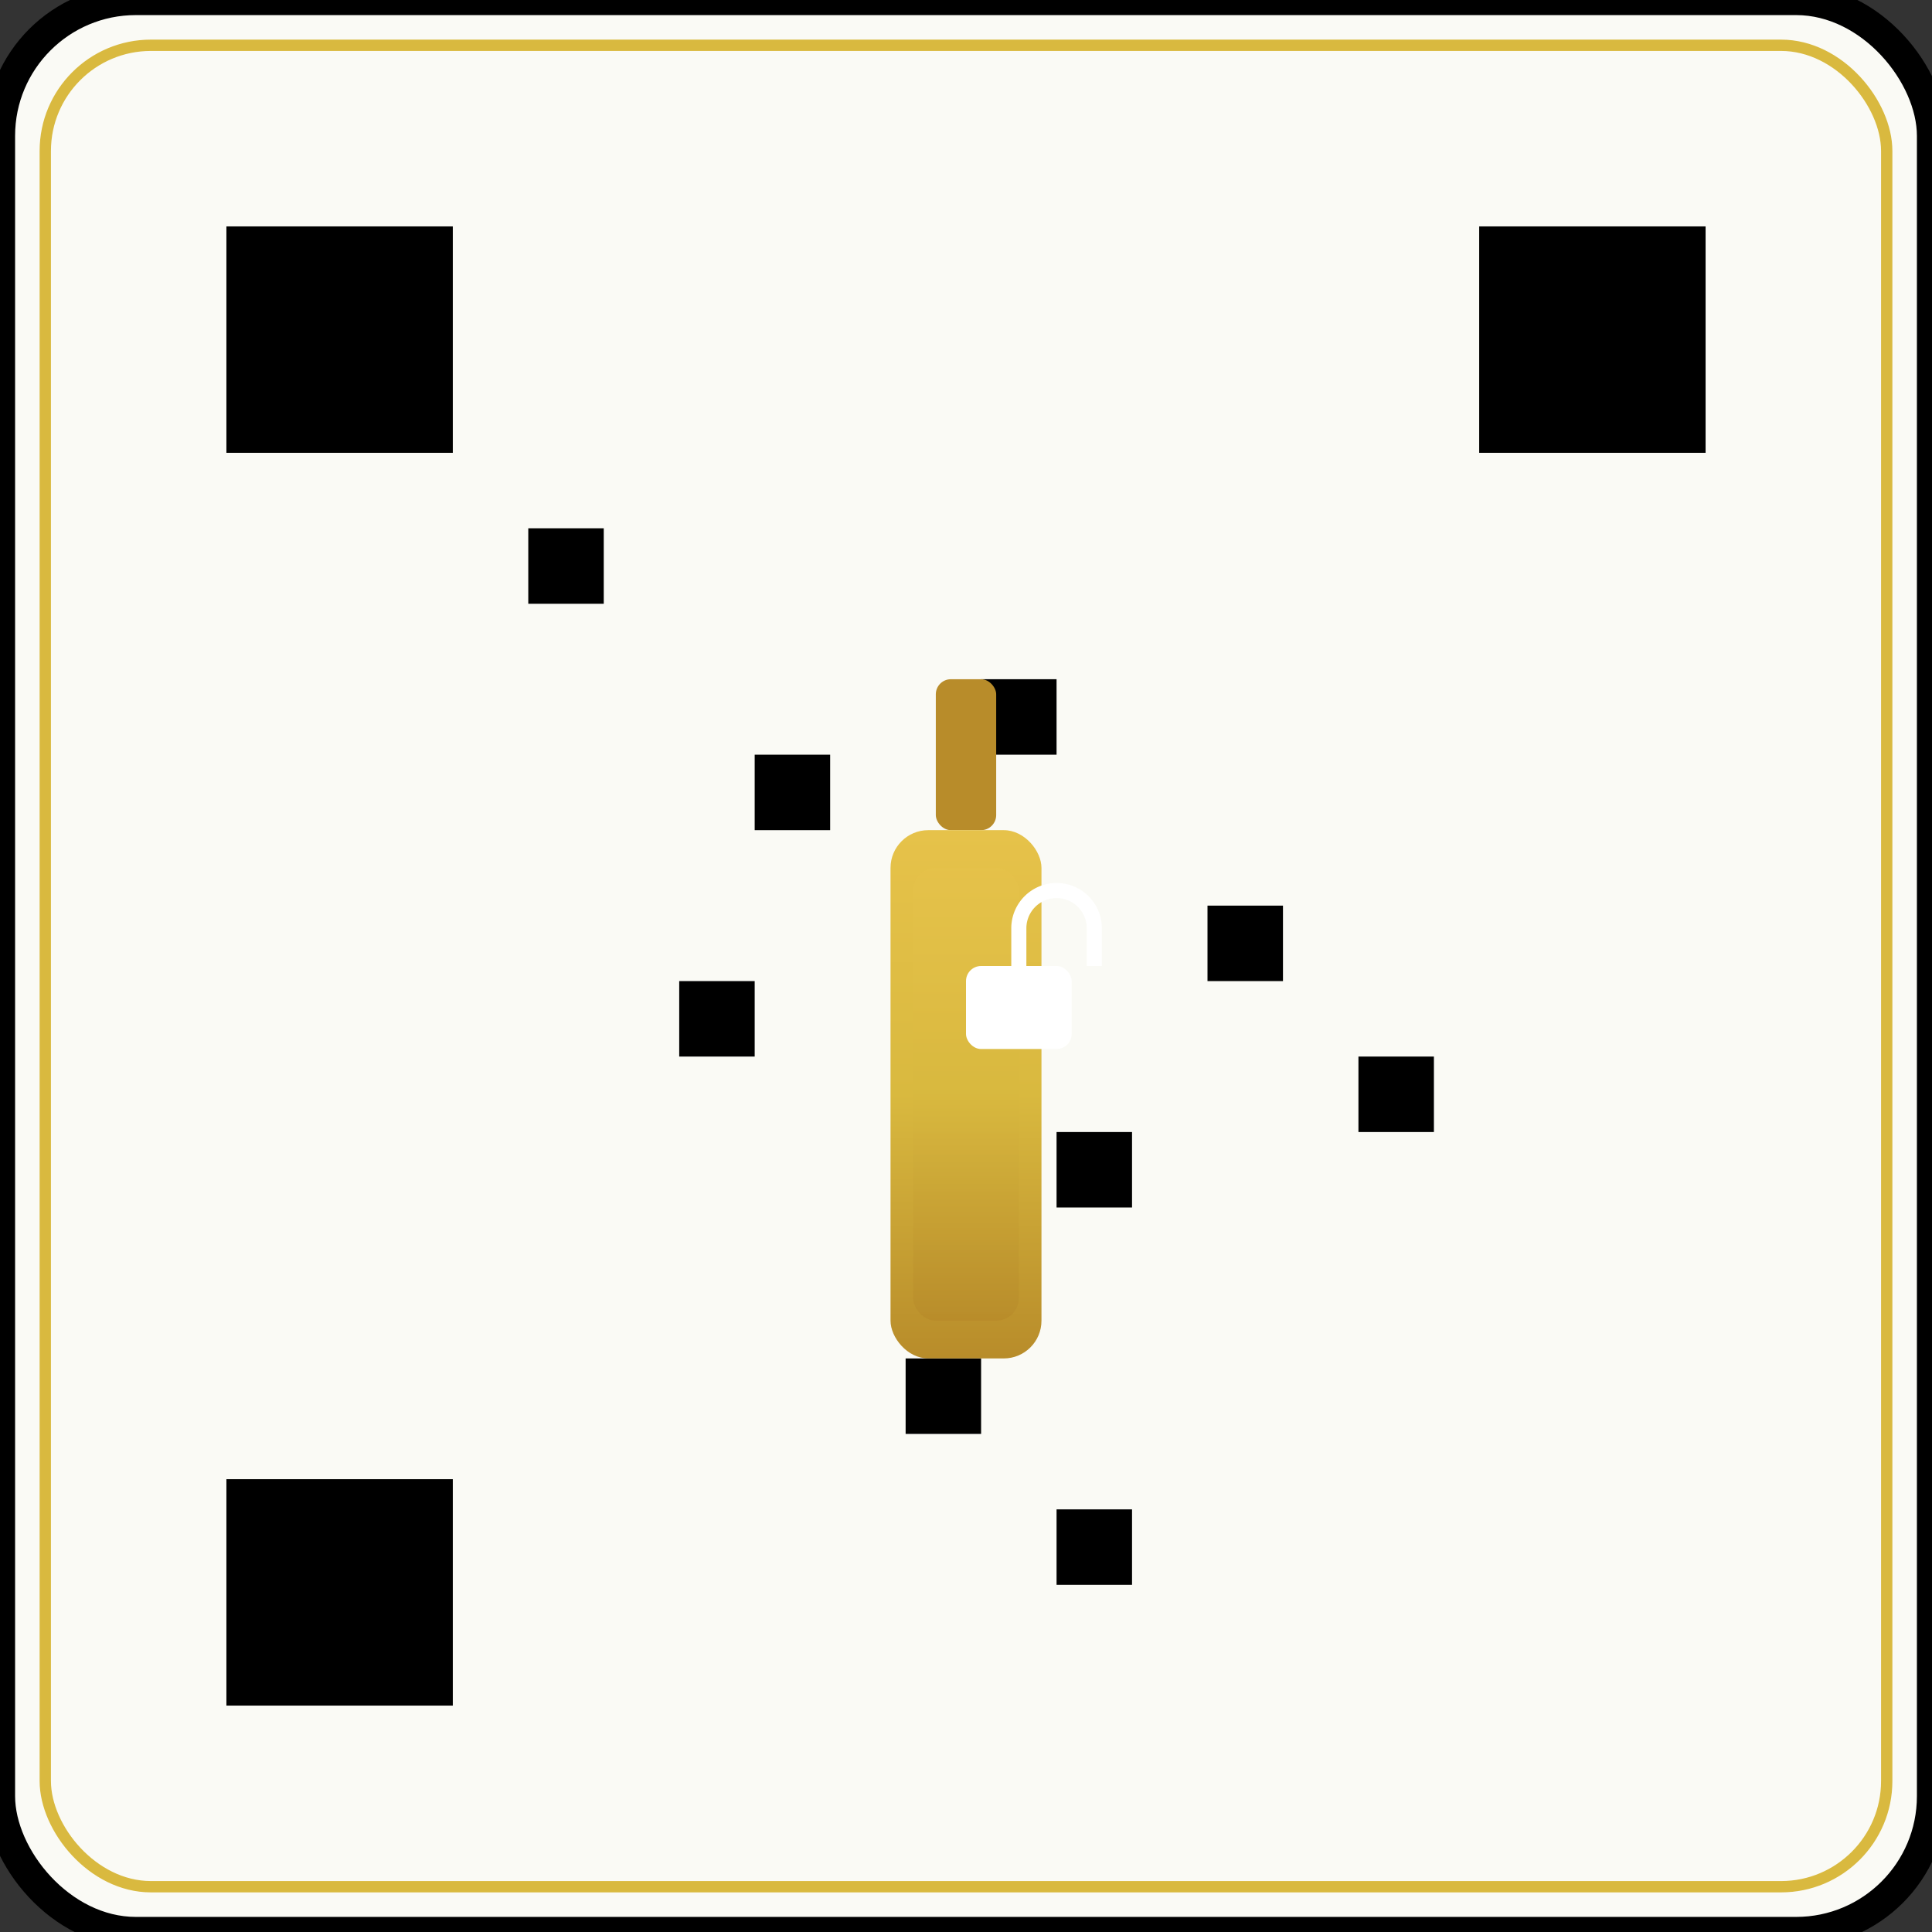 <!-- Bebida Selada® — QR Selo Institucional v3 (SVG Vetorial) -->
<svg xmlns="http://www.w3.org/2000/svg" viewBox="0 0 512 512">
  <rect x="0" y="0" width="512" height="512" fill="#333333" stroke="none"/>
  <!-- Fundo -->
  <rect width="512" height="512" rx="36" fill="#FAFAF5" stroke="#000" stroke-width="8"/>
  <rect x="12" y="12" width="488" height="488" rx="28" fill="none" stroke="#D9B93F" stroke-width="3"/>

  <!-- Simulação dos blocos do QR (simplificada mas funcional visualmente) -->
  <rect x="60" y="60" width="60" height="60" fill="#000"/>
  <rect x="392" y="60" width="60" height="60" fill="#000"/>
  <rect x="60" y="392" width="60" height="60" fill="#000"/>
  <rect x="140" y="140" width="20" height="20" fill="#000"/>
  <rect x="200" y="200" width="20" height="20" fill="#000"/>
  <rect x="180" y="260" width="20" height="20" fill="#000"/>
  <rect x="260" y="180" width="20" height="20" fill="#000"/>
  <rect x="280" y="300" width="20" height="20" fill="#000"/>
  <rect x="320" y="240" width="20" height="20" fill="#000"/>
  <rect x="360" y="280" width="20" height="20" fill="#000"/>
  <rect x="240" y="360" width="20" height="20" fill="#000"/>
  <rect x="280" y="400" width="20" height="20" fill="#000"/>

  <!-- Garrafa dourada central -->
  <g transform="translate(200,120)">
    <rect x="48" y="60" width="16" height="40" rx="4" fill="#B88C2A"/>
    <rect x="36" y="100" width="40" height="140" rx="10" fill="url(#goldGradient)"/>
    <rect x="42" y="110" width="28" height="120" rx="6" fill="url(#goldGradient)" opacity="0.9"/>
  </g>

  <!-- Cadeado branco -->
  <g transform="translate(228,200)">
    <rect x="28" y="56" width="28" height="22" rx="4" fill="#FFFFFF"/>
    <path d="M42 56 v-10 a10 10 0 0 1 20 0 v10" stroke="#FFFFFF" stroke-width="4" fill="none"/>
  </g>

  <!-- Gradiente dourado -->
  <defs>
    <linearGradient id="goldGradient" x1="0" y1="0" x2="0" y2="1">
      <stop offset="0%" stop-color="#E6C24A"/>
      <stop offset="50%" stop-color="#D9B93F"/>
      <stop offset="100%" stop-color="#B88C2A"/>
    </linearGradient>
  </defs>
</svg>
